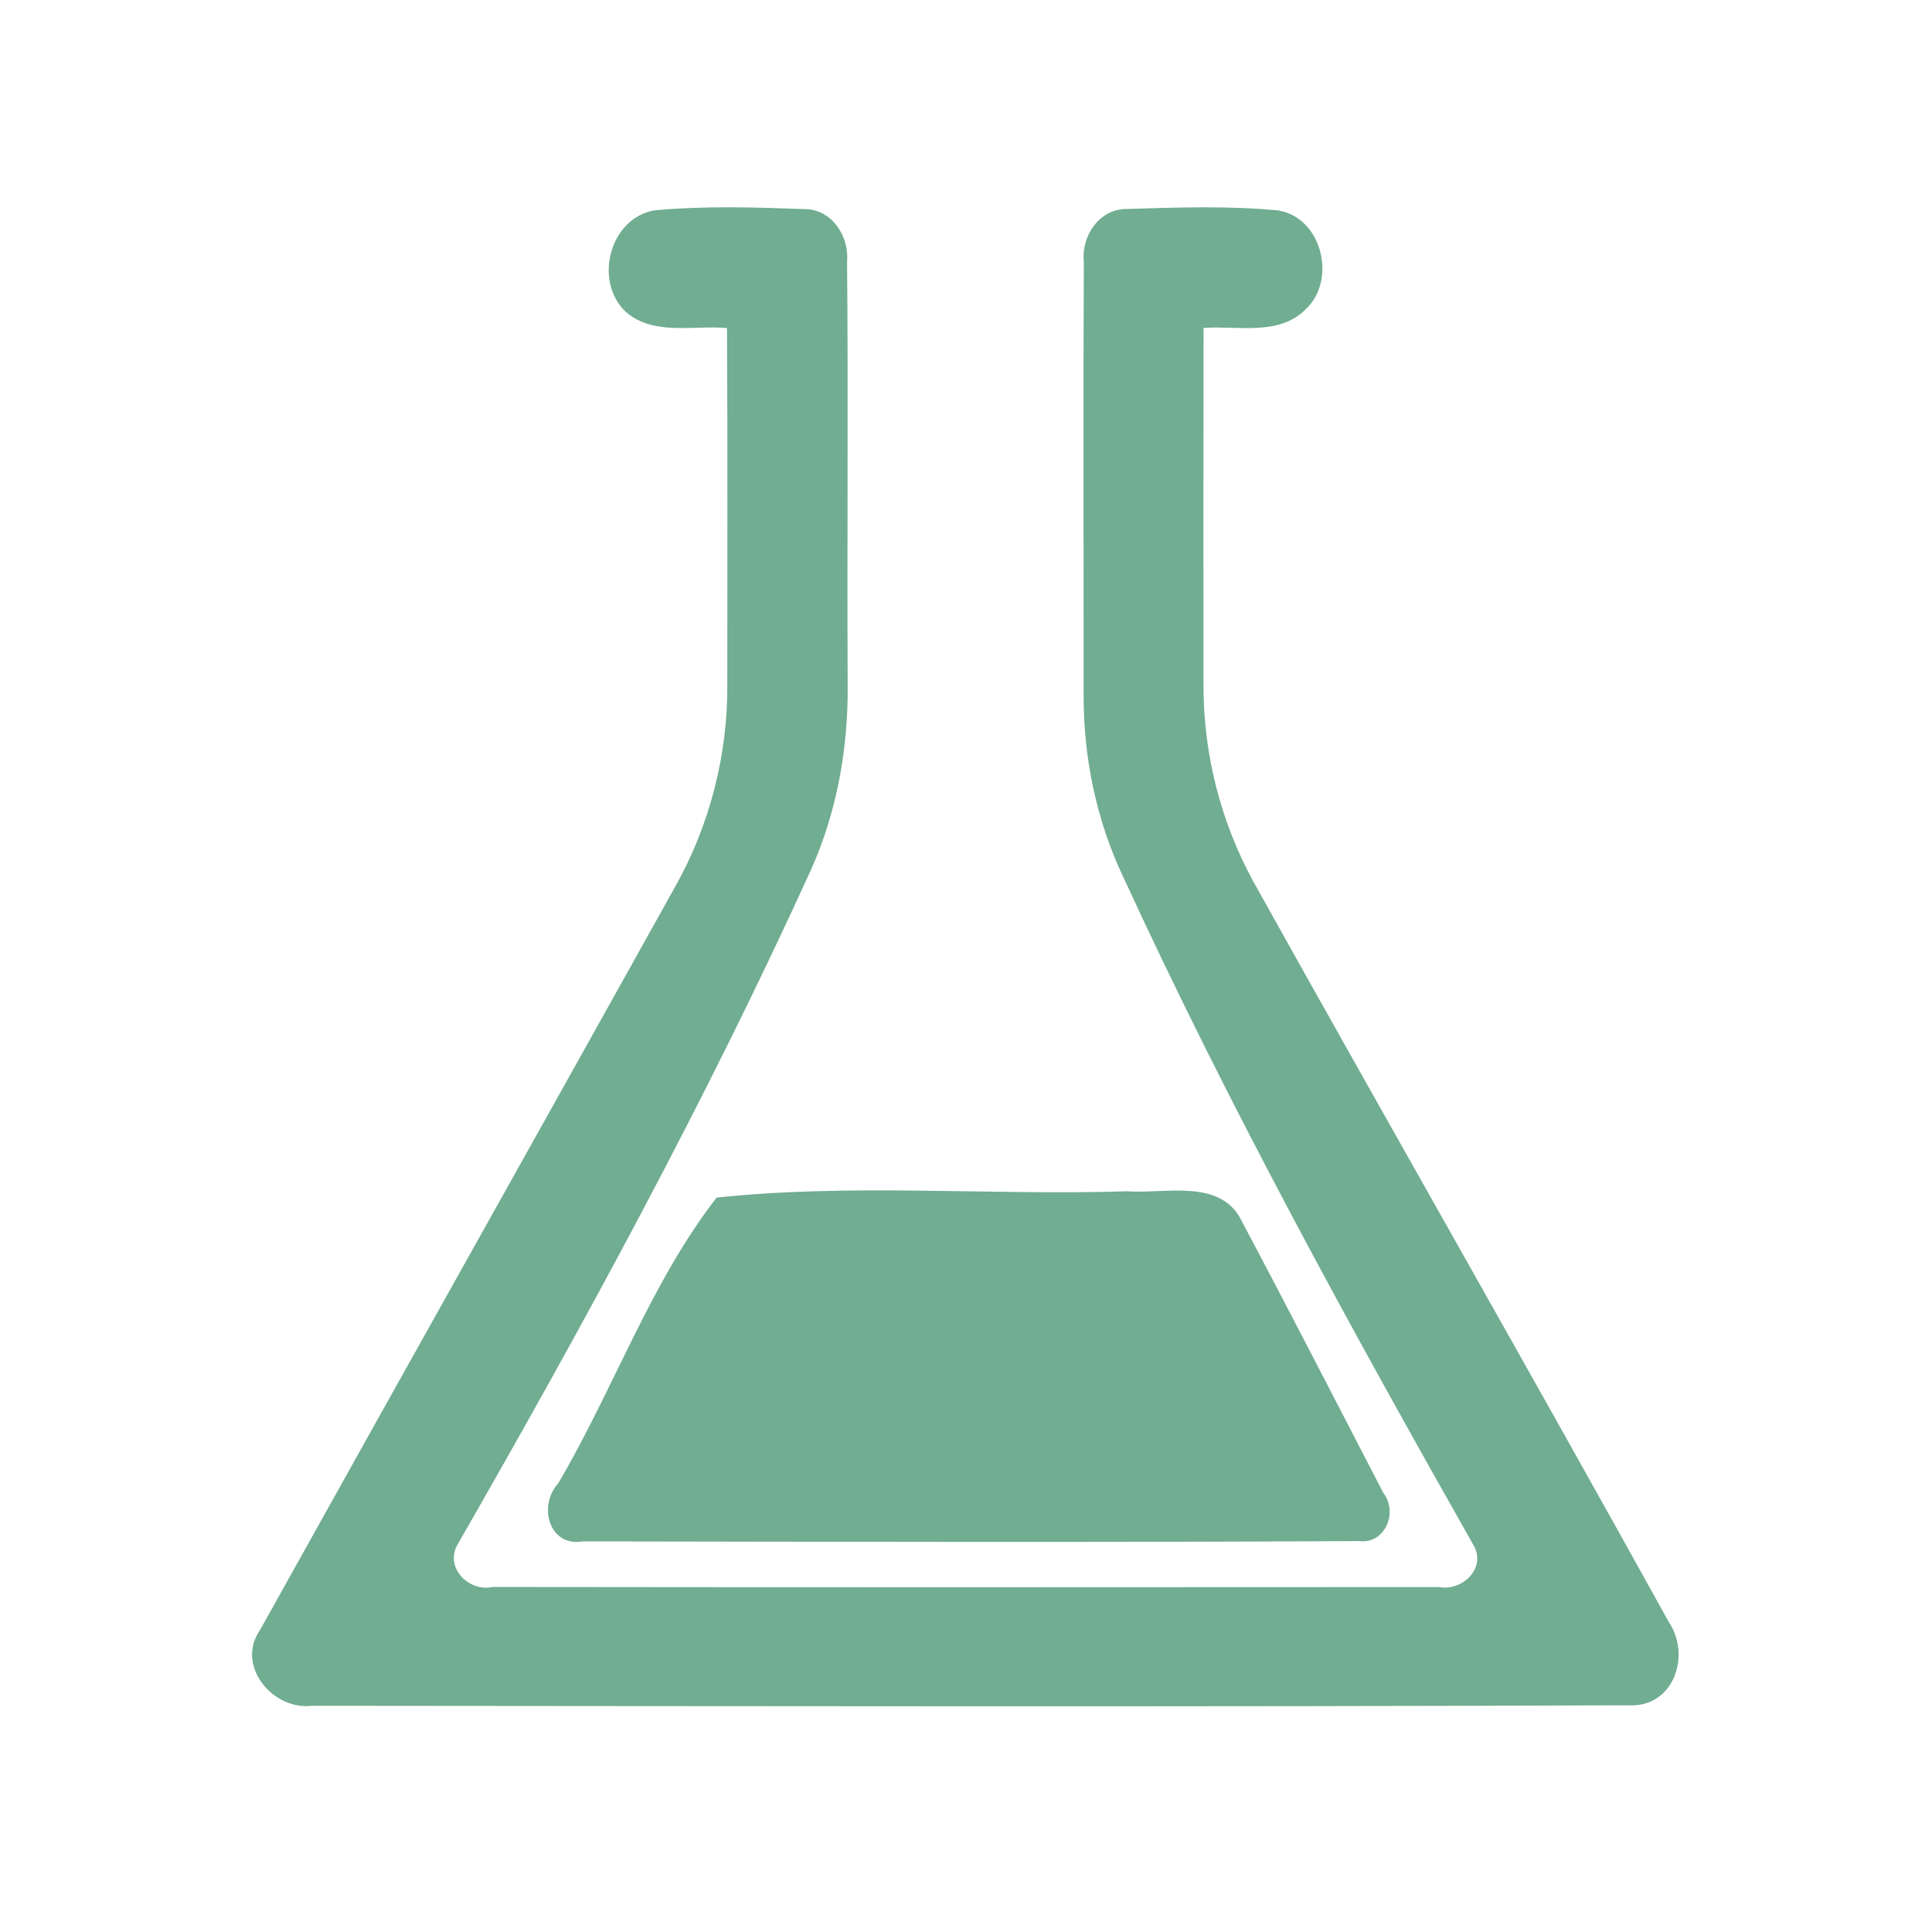 <?xml version="1.0" encoding="UTF-8" ?>
<!DOCTYPE svg PUBLIC "-//W3C//DTD SVG 1.1//EN" "http://www.w3.org/Graphics/SVG/1.1/DTD/svg11.dtd">
<svg width="192pt" height="192pt" viewBox="0 0 192 192" version="1.1" xmlns="http://www.w3.org/2000/svg">
<g id="#70ad91ff">
<path fill="#70ad91" opacity="1.00" d=" M 62.13 30.93 C 58.99 27.88 60.60 21.72 64.99 20.91 C 69.96 20.44 75.00 20.60 80.00 20.78 C 82.67 20.81 84.40 23.47 84.18 25.97 C 84.31 39.98 84.17 53.99 84.24 67.99 C 84.31 74.31 83.18 80.67 80.59 86.45 C 70.14 109.39 58.06 131.56 45.52 153.41 C 44.10 155.73 46.56 158.25 48.98 157.71 C 80.33 157.75 111.67 157.74 143.01 157.72 C 145.27 158.16 147.71 155.89 146.48 153.64 C 134.19 131.92 122.14 109.99 111.70 87.31 C 108.97 81.61 107.66 75.30 107.69 69.00 C 107.70 54.66 107.64 40.32 107.71 25.98 C 107.45 23.44 109.27 20.73 111.99 20.77 C 116.99 20.61 122.03 20.44 127.01 20.91 C 131.38 21.60 132.90 27.84 129.74 30.75 C 127.08 33.43 122.97 32.34 119.61 32.59 C 119.59 44.39 119.59 56.19 119.60 67.99 C 119.57 74.79 121.27 81.58 124.53 87.56 C 138.22 112.13 152.20 136.54 165.82 161.15 C 168.10 164.49 166.34 169.71 161.86 169.47 C 118.25 169.64 74.62 169.55 31.00 169.52 C 27.07 169.98 23.36 165.49 25.87 161.94 C 39.59 137.30 53.41 112.71 67.13 88.06 C 70.55 81.96 72.33 74.99 72.28 68.00 C 72.27 56.20 72.32 44.40 72.25 32.60 C 68.91 32.30 64.86 33.42 62.13 30.93 Z" />
<path fill="#70ad91" opacity="1.00" d=" M 71.21 119.02 C 84.63 117.58 98.43 118.82 112.00 118.39 C 115.86 118.67 121.39 117.04 123.45 121.44 C 128.20 130.38 132.82 139.40 137.49 148.39 C 138.95 150.30 137.66 153.48 135.05 153.15 C 109.35 153.29 83.64 153.22 57.94 153.18 C 54.50 153.77 53.47 149.57 55.48 147.41 C 60.95 138.12 64.64 127.49 71.21 119.02 Z" />
</g>
</svg>
